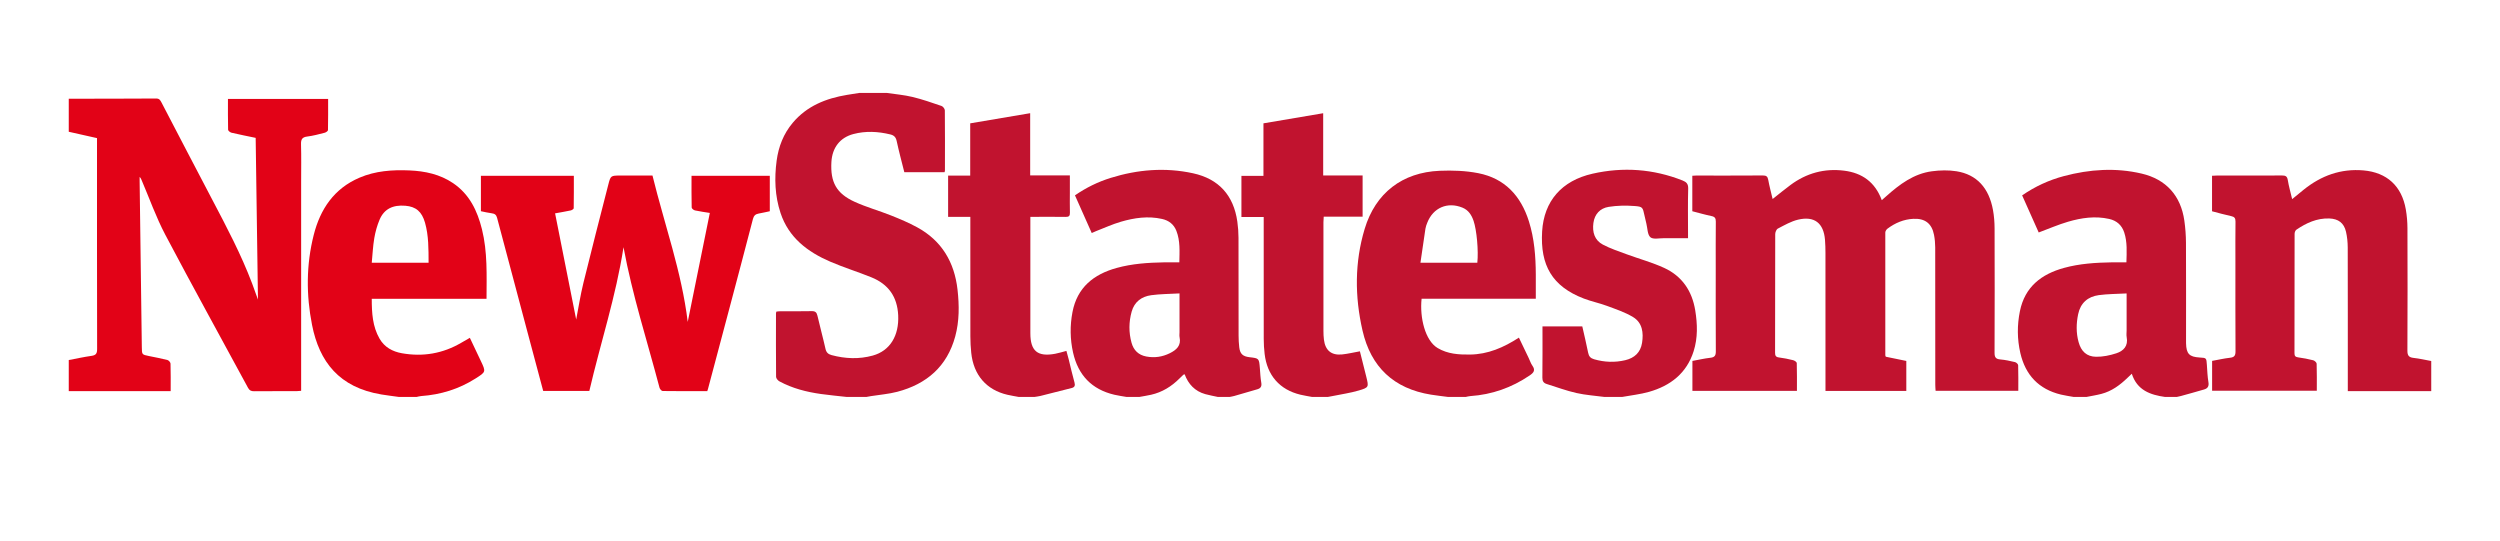<?xml version="1.0" encoding="UTF-8"?>
<!DOCTYPE svg PUBLIC "-//W3C//DTD SVG 1.1//EN" "http://www.w3.org/Graphics/SVG/1.1/DTD/svg11.dtd">
<svg version="1.1" xmlns="http://www.w3.org/2000/svg" xmlns:xlink="http://www.w3.org/1999/xlink" x="0" y="0" width="740" height="160" viewBox="0, 0, 740, 160">
  <g id="Layer_1">
    <path d="M20.352,29.225 C28.976,29.212 37.6,29.216 46.223,29.159 C47.16,29.152 47.45,29.66 47.788,30.309 C52.809,39.935 57.812,49.569 62.867,59.176 C67.12,67.261 71.383,75.34 74.626,83.904 C75.263,85.588 75.856,87.288 76.357,88.671 C76.134,72.957 75.908,56.969 75.678,40.807 C73.366,40.325 70.941,39.85 68.536,39.287 C68.136,39.193 67.528,38.724 67.52,38.416 C67.444,35.409 67.474,32.4 67.474,29.288 L97.125,29.288 C97.125,32.41 97.15,35.463 97.081,38.513 C97.075,38.787 96.496,39.193 96.12,39.289 C94.406,39.725 92.686,40.2 90.937,40.415 C89.388,40.605 89.06,41.309 89.103,42.757 C89.211,46.395 89.139,50.039 89.139,53.68 L89.139,113.621 L89.139,115.681 C88.559,115.725 88.143,115.783 87.726,115.784 C83.558,115.79 79.389,115.767 75.221,115.805 C74.364,115.814 73.851,115.599 73.417,114.797 C65.25,99.692 56.931,84.668 48.924,69.479 C46.191,64.297 44.226,58.709 41.913,53.306 C41.782,52.999 41.67,52.684 41.329,52.369 C41.329,52.79 41.324,53.212 41.33,53.633 C41.547,70.01 41.768,86.387 41.979,102.764 C42.007,104.958 41.983,104.955 44.094,105.388 C45.921,105.763 47.759,106.096 49.562,106.562 C49.947,106.661 50.465,107.25 50.476,107.627 C50.556,110.257 50.519,112.891 50.519,115.775 L20.352,115.775 L20.352,106.573 C22.599,106.15 24.836,105.656 27.097,105.333 C28.396,105.148 28.751,104.632 28.748,103.31 C28.699,83.073 28.714,62.836 28.714,42.599 L28.714,40.881 C25.829,40.233 23.091,39.617 20.352,39.002 z" fill="#E20217"/>
    <path d="M250.671,117.5 C248.112,117.212 245.545,116.982 242.996,116.624 C238.709,116.021 234.546,114.952 230.709,112.882 C230.257,112.638 229.726,112.007 229.721,111.55 C229.66,105.277 229.684,99.003 229.693,92.729 C229.693,92.594 229.757,92.46 229.816,92.228 C230.221,92.194 230.635,92.13 231.049,92.129 C234.115,92.121 237.181,92.172 240.245,92.099 C241.316,92.074 241.733,92.441 241.966,93.463 C242.711,96.726 243.609,99.953 244.336,103.22 C244.58,104.315 245.119,104.835 246.151,105.112 C250.21,106.198 254.283,106.368 258.346,105.245 C263.477,103.826 266.155,99.327 265.863,93.31 C265.596,87.805 262.932,84.11 257.933,82.086 C253.903,80.454 249.729,79.169 245.74,77.448 C239.028,74.552 233.46,70.347 231.037,63.039 C229.364,57.989 229.189,52.798 229.884,47.568 C230.438,43.404 231.92,39.601 234.645,36.356 C238.849,31.35 244.496,29.119 250.746,28.08 C251.965,27.877 253.188,27.693 254.409,27.5 L262.46,27.5 C265.004,27.883 267.59,28.095 270.082,28.694 C272.998,29.395 275.847,30.393 278.691,31.365 C279.129,31.515 279.668,32.211 279.672,32.66 C279.734,38.598 279.71,44.538 279.701,50.477 C279.701,50.612 279.641,50.746 279.59,50.962 L267.675,50.962 C266.923,47.947 266.086,44.874 265.419,41.763 C265.171,40.604 264.644,40.06 263.537,39.791 C259.892,38.901 256.237,38.718 252.599,39.678 C248.618,40.73 246.331,43.728 246.095,47.972 C245.765,53.95 247.576,57.289 253.027,59.76 C256.499,61.333 260.212,62.368 263.762,63.78 C266.378,64.82 268.99,65.926 271.459,67.268 C278.766,71.242 282.513,77.613 283.429,85.755 C283.951,90.396 283.983,95.033 282.747,99.585 C280.33,108.489 274.285,113.681 265.589,115.971 C263.061,116.636 260.409,116.834 257.814,117.249 C257.349,117.324 256.886,117.416 256.422,117.5 z" fill="#C1132F"/>
    <path d="M719.648,115.775 L694.949,115.775 L694.949,113.963 C694.949,100.405 694.966,86.846 694.928,73.287 C694.923,71.721 694.765,70.122 694.416,68.598 C693.821,65.996 692.142,64.755 689.466,64.667 C685.801,64.547 682.658,65.998 679.724,67.997 C679.413,68.21 679.201,68.793 679.201,69.205 C679.172,80.99 679.182,92.777 679.166,104.563 C679.165,105.326 679.409,105.66 680.2,105.771 C681.715,105.983 683.227,106.259 684.708,106.637 C685.122,106.743 685.715,107.291 685.727,107.652 C685.814,110.281 685.774,112.913 685.774,115.667 L654.784,115.667 L654.784,106.823 C656.538,106.506 658.308,106.093 660.102,105.894 C661.38,105.752 661.719,105.225 661.712,103.979 C661.66,95.163 661.684,86.348 661.683,77.532 C661.683,73.555 661.649,69.579 661.707,65.603 C661.722,64.594 661.415,64.175 660.422,63.967 C658.514,63.568 656.637,63.018 654.762,62.535 L654.762,52.028 C655.242,52.005 655.66,51.966 656.078,51.966 C662.545,51.963 669.013,51.985 675.481,51.942 C676.52,51.936 677,52.178 677.183,53.29 C677.482,55.115 677.998,56.905 678.476,58.94 C679.721,57.922 680.805,57.025 681.901,56.143 C687.074,51.98 692.909,49.856 699.609,50.441 C706.513,51.043 710.928,55.077 712.121,61.983 C712.437,63.812 712.599,65.692 712.605,67.549 C712.647,79.623 712.654,91.696 712.592,103.77 C712.584,105.216 713,105.788 714.426,105.942 C716.179,106.132 717.909,106.545 719.648,106.861 z" fill="#C1132F"/>
    <path d="M629.479,86.856 C626.561,87.019 623.872,87.002 621.234,87.359 C617.991,87.799 615.823,89.688 615.134,92.992 C614.56,95.744 614.509,98.512 615.259,101.246 C616.009,103.982 617.641,105.566 620.444,105.603 C622.443,105.63 624.523,105.2 626.436,104.575 C628.57,103.878 629.997,102.399 629.498,99.81 C629.374,99.164 629.479,98.472 629.479,97.802 z M613.834,117.5 C612.57,117.269 611.291,117.097 610.043,116.798 C603.472,115.216 599.524,111.015 598.021,104.5 C597.073,100.39 597.053,96.23 597.894,92.099 C599.357,84.912 604.235,81.147 610.953,79.298 C615.559,78.031 620.285,77.738 625.031,77.654 C626.454,77.629 627.878,77.65 629.418,77.65 C629.5,74.574 629.701,71.665 628.781,68.837 C628.072,66.658 626.556,65.311 624.316,64.805 C620.174,63.871 616.102,64.473 612.13,65.636 C609.253,66.478 606.483,67.69 603.457,68.813 C601.875,65.267 600.231,61.585 598.554,57.827 C602.398,55.186 606.5,53.294 610.923,52.12 C618.532,50.1 626.227,49.579 633.935,51.384 C641.181,53.08 645.523,57.945 646.565,65.3 C646.872,67.473 647.036,69.683 647.048,71.878 C647.098,81.506 647.069,91.135 647.069,100.763 C647.069,101.05 647.063,101.338 647.071,101.625 C647.151,104.725 648.032,105.644 651.085,105.821 C653.114,105.938 653.096,105.939 653.234,107.998 C653.35,109.716 653.414,111.449 653.697,113.143 C653.896,114.34 653.466,114.973 652.43,115.279 C650.148,115.954 647.85,116.579 645.556,117.217 C645.147,117.331 644.727,117.407 644.313,117.5 L640.862,117.5 C636.47,116.877 632.576,115.513 631.014,110.627 C630.487,111.125 630.108,111.477 629.737,111.836 C627.514,113.984 625.069,115.791 622.028,116.587 C620.563,116.971 619.058,117.2 617.572,117.5 z" fill="#C1132F"/>
    <path d="M349.137,86.85 C346.173,87.021 343.443,87.013 340.765,87.378 C337.918,87.765 335.784,89.33 334.972,92.24 C334.119,95.293 334.087,98.384 334.933,101.446 C335.544,103.657 336.966,105.077 339.276,105.519 C341.709,105.986 344.034,105.651 346.246,104.56 C348.211,103.592 349.692,102.32 349.151,99.795 C349.053,99.338 349.137,98.842 349.137,98.363 z M333.482,117.5 C332.264,117.283 331.032,117.122 329.829,116.838 C323.142,115.26 319.132,111.038 317.63,104.375 C316.734,100.395 316.691,96.384 317.45,92.396 C318.841,85.084 323.722,81.183 330.568,79.301 C335.128,78.048 339.806,77.742 344.505,77.656 C345.978,77.629 347.452,77.652 349.085,77.652 C349.142,74.397 349.37,71.297 348.206,68.323 C347.451,66.393 345.974,65.26 343.969,64.809 C339.827,63.877 335.758,64.475 331.783,65.635 C329.271,66.369 326.867,67.476 324.417,68.422 C324.028,68.572 323.653,68.756 323.155,68.976 C321.485,65.225 319.856,61.567 318.188,57.822 C321.492,55.544 324.995,53.828 328.754,52.658 C336.762,50.167 344.913,49.5 353.135,51.289 C360.774,52.952 365.141,57.828 366.248,65.578 C366.477,67.184 366.591,68.819 366.597,70.442 C366.629,80.071 366.606,89.701 366.621,99.33 C366.623,100.476 366.686,101.628 366.815,102.767 C367.039,104.739 367.86,105.501 369.859,105.733 C372.686,106.06 372.681,106.06 372.92,108.991 C373.036,110.422 373.086,111.867 373.339,113.276 C373.532,114.349 373.16,114.928 372.213,115.212 C369.931,115.896 367.64,116.551 365.349,117.205 C364.896,117.334 364.425,117.403 363.961,117.5 L360.511,117.5 C359.263,117.225 357.999,117.007 356.77,116.665 C353.694,115.806 351.744,113.712 350.658,110.791 C350.46,110.855 350.347,110.858 350.284,110.916 C349.9,111.273 349.522,111.636 349.152,112.007 C346.778,114.39 344.015,116.104 340.708,116.851 C339.555,117.111 338.383,117.286 337.22,117.5 z" fill="#C1132F"/>
    <path d="M437.287,77.777 C437.671,74.241 437.099,68.098 436.189,65.408 C435.599,63.664 434.677,62.196 432.9,61.466 C428.477,59.649 424.214,61.471 422.477,65.911 C422.251,66.488 422.021,67.082 421.928,67.689 C421.418,71.008 420.949,74.334 420.449,77.777 z M428.658,117.5 C426.961,117.274 425.258,117.088 423.568,116.816 C412.556,115.041 405.775,108.642 403.303,97.836 C401.001,87.782 400.951,77.683 403.944,67.745 C407.133,57.16 415.046,51.016 426.154,50.552 C429.947,50.394 433.848,50.533 437.559,51.258 C445.44,52.8 450.185,57.991 452.556,65.514 C454.172,70.64 454.569,75.923 454.597,81.253 C454.609,83.591 454.598,85.929 454.598,88.431 L420.793,88.431 C420.2,94.025 421.843,100.823 425.542,103.02 C428.538,104.799 431.784,104.985 435.106,104.948 C440.416,104.89 445.067,102.872 449.596,99.941 C450.596,102.023 451.558,104.023 452.516,106.026 C452.867,106.759 453.111,107.567 453.576,108.218 C454.559,109.597 453.984,110.317 452.765,111.143 C447.448,114.746 441.623,116.804 435.217,117.241 C434.752,117.272 434.294,117.411 433.833,117.5 z" fill="#C1132F"/>
    <path d="M126.862,77.775 C126.846,73.703 126.892,69.773 125.815,65.951 C124.88,62.635 123.116,61.159 119.986,60.901 C116.266,60.594 113.707,61.862 112.37,64.994 C111.627,66.734 111.111,68.613 110.791,70.482 C110.385,72.856 110.282,75.282 110.04,77.775 z M118.116,117.5 C116.377,117.256 114.634,117.05 112.903,116.764 C100.43,114.7 94.523,107.127 92.363,96.176 C90.611,87.298 90.628,78.359 92.863,69.542 C94.801,61.891 98.875,55.813 106.407,52.594 C111.136,50.572 116.124,50.227 121.199,50.445 C125.822,50.644 130.218,51.58 134.108,54.208 C138.965,57.49 141.3,62.389 142.66,67.868 C144.328,74.59 144.034,81.437 144.012,88.442 L110.039,88.442 C110.046,92.654 110.266,96.64 112.352,100.251 C113.818,102.789 116.192,104.072 118.993,104.567 C125.212,105.666 131.077,104.656 136.543,101.455 C137.328,100.995 138.119,100.547 139.076,99.997 C140.158,102.281 141.227,104.546 142.304,106.808 C143.862,110.078 143.859,110.067 140.74,112.048 C135.827,115.17 130.446,116.822 124.66,117.233 C124.2,117.266 123.747,117.409 123.291,117.5 z" fill="#E20217"/>
    <path d="M474.952,117.5 C472.163,117.126 469.329,116.947 466.595,116.327 C463.626,115.654 460.748,114.575 457.833,113.666 C456.915,113.379 456.527,112.842 456.542,111.779 C456.611,106.757 456.573,101.735 456.573,96.609 L468.358,96.609 C468.941,99.199 469.571,101.799 470.093,104.421 C470.306,105.49 470.806,106.04 471.862,106.345 C474.924,107.227 477.985,107.346 481.08,106.614 C483.821,105.966 485.603,104.31 486.047,101.5 C486.52,98.505 486.167,95.525 483.373,93.844 C480.992,92.412 478.273,91.511 475.644,90.534 C473.407,89.703 471.036,89.227 468.81,88.372 C459.427,84.765 455.877,78.52 456.468,68.517 C457,59.53 462.254,53.48 471.404,51.41 C480.43,49.368 489.374,49.992 498.051,53.428 C499.178,53.874 499.743,54.436 499.704,55.825 C499.579,60.181 499.657,64.543 499.657,68.902 C499.657,69.374 499.657,69.846 499.657,70.511 C497.209,70.511 494.875,70.528 492.541,70.505 C491.16,70.491 489.333,70.929 488.519,70.225 C487.633,69.458 487.681,67.605 487.334,66.223 C487.136,65.434 486.953,64.641 486.781,63.846 C486.247,61.382 486.267,61.163 483.828,60.982 C481.284,60.792 478.663,60.83 476.15,61.235 C473.646,61.639 472.001,63.361 471.647,66.006 C471.287,68.691 471.971,71.096 474.457,72.408 C476.678,73.579 479.102,74.379 481.47,75.255 C485.184,76.627 489.047,77.663 492.628,79.317 C497.902,81.752 500.858,86.13 501.791,91.879 C502.451,95.945 502.571,100.002 501.315,103.962 C499.246,110.485 494.463,114.183 488.116,115.987 C485.519,116.725 482.794,117.009 480.127,117.5 z" fill="#C1132F"/>
    <path d="M301.566,117.5 C300.449,117.287 299.323,117.113 298.217,116.857 C291.978,115.415 288.169,111.021 287.485,104.431 C287.317,102.815 287.233,101.183 287.23,99.559 C287.208,88.397 287.219,77.236 287.219,66.075 L287.219,64.195 L280.641,64.195 L280.641,51.978 L287.183,51.978 L287.183,36.509 C293.107,35.505 298.933,34.519 304.932,33.503 L304.932,51.926 L316.68,51.926 C316.68,53.708 316.68,55.325 316.68,56.942 C316.679,58.954 316.639,60.967 316.694,62.977 C316.72,63.927 316.381,64.218 315.449,64.203 C312.527,64.155 309.605,64.185 306.683,64.185 L304.986,64.185 L304.986,65.891 C304.986,76.812 304.983,87.734 304.988,98.656 C304.99,103.903 307.117,105.676 312.301,104.722 C313.379,104.524 314.431,104.184 315.657,103.866 C315.881,104.691 316.13,105.546 316.346,106.41 C316.914,108.683 317.413,110.975 318.053,113.229 C318.313,114.143 318.065,114.633 317.243,114.847 C314.157,115.653 311.064,116.428 307.969,117.196 C307.379,117.342 306.768,117.401 306.166,117.5 z" fill="#C1132F"/>
    <path d="M388.403,117.5 C387.239,117.279 386.064,117.105 384.915,116.828 C378.787,115.351 375.077,111.131 374.329,104.754 C374.156,103.284 374.069,101.795 374.067,100.315 C374.046,88.916 374.056,77.517 374.056,66.118 L374.056,64.232 L367.462,64.232 L367.462,52.051 L373.982,52.051 L373.982,36.508 C379.905,35.505 385.682,34.526 391.662,33.514 L391.662,51.941 L403.332,51.941 L403.332,64.138 L391.821,64.138 C391.787,64.785 391.737,65.289 391.737,65.793 C391.733,76.522 391.73,87.251 391.74,97.979 C391.74,98.839 391.777,99.705 391.884,100.558 C392.282,103.733 394.114,105.248 397.29,104.91 C398.989,104.73 400.665,104.324 402.529,103.988 C403.131,106.382 403.79,108.964 404.429,111.552 C405.17,114.554 405.203,114.697 402.213,115.581 C399.707,116.323 397.089,116.689 394.52,117.217 C394.017,117.32 393.509,117.406 393.003,117.5 z" fill="#C1132F"/>
    <path d="M500.925,62.525 L500.925,52.024 C501.312,52.002 501.635,51.967 501.957,51.966 C508.57,51.963 515.183,51.988 521.796,51.939 C522.814,51.931 523.214,52.224 523.397,53.23 C523.735,55.096 524.234,56.934 524.695,58.909 C526.568,57.435 528.258,56.033 530.021,54.73 C534.736,51.245 540.021,49.787 545.854,50.518 C551.197,51.186 555.022,53.897 557.008,59.249 C557.51,58.807 557.918,58.451 558.323,58.09 C562.263,54.579 566.444,51.416 571.852,50.697 C574.242,50.38 576.76,50.315 579.13,50.696 C585.117,51.656 588.737,55.621 589.924,62.173 C590.247,63.953 590.39,65.789 590.396,67.6 C590.436,79.867 590.437,92.135 590.388,104.403 C590.382,105.72 590.721,106.281 592.077,106.394 C593.548,106.516 595.011,106.838 596.45,107.186 C596.825,107.276 597.364,107.778 597.374,108.106 C597.452,110.589 597.417,113.075 597.417,115.674 L572.937,115.674 C572.905,115.106 572.843,114.508 572.843,113.911 C572.837,100.349 572.847,86.788 572.822,73.226 C572.82,71.988 572.705,70.732 572.47,69.518 C571.819,66.14 569.785,64.608 566.37,64.772 C563.495,64.909 560.976,65.989 558.703,67.679 C558.374,67.923 558.051,68.434 558.05,68.821 C558.025,80.945 558.04,93.069 558.053,105.192 C558.053,105.281 558.111,105.369 558.189,105.589 C560.164,105.995 562.21,106.416 564.269,106.839 L564.269,115.713 L540.342,115.713 L540.342,113.827 C540.342,100.84 540.346,87.853 540.336,74.867 C540.335,73.575 540.302,72.279 540.199,70.991 C539.802,66.045 537.068,63.872 532.237,65.017 C530.145,65.512 528.188,66.659 526.247,67.66 C525.81,67.885 525.469,68.737 525.466,69.302 C525.422,80.994 525.44,92.687 525.422,104.38 C525.42,105.231 525.613,105.687 526.565,105.804 C527.987,105.979 529.399,106.274 530.791,106.62 C531.202,106.722 531.834,107.158 531.843,107.457 C531.925,110.173 531.891,112.893 531.891,115.7 L500.953,115.7 L500.953,106.837 C502.704,106.518 504.474,106.101 506.268,105.902 C507.55,105.761 507.892,105.236 507.884,103.984 C507.831,95.838 507.858,87.692 507.858,79.545 C507.858,74.896 507.831,70.248 507.88,65.6 C507.891,64.601 507.6,64.162 506.596,63.954 C504.687,63.558 502.809,63.009 500.925,62.525" fill="#C1132F"/>
    <path d="M142.348,62.517 L142.348,52.044 L169.857,52.044 C169.857,55.267 169.876,58.459 169.817,61.649 C169.813,61.875 169.268,62.216 168.928,62.29 C167.393,62.62 165.842,62.873 164.305,63.152 C166.425,73.819 168.521,84.37 170.551,94.59 C171.208,91.205 171.783,87.444 172.685,83.762 C175.061,74.055 177.57,64.38 180.048,54.698 C180.75,51.955 180.785,51.964 183.684,51.964 C186.794,51.965 189.904,51.964 193.135,51.964 C196.678,66.403 201.755,80.383 203.568,95.286 C205.758,84.484 207.914,73.856 210.109,63.028 C208.677,62.796 207.18,62.602 205.711,62.282 C205.327,62.198 204.743,61.73 204.736,61.427 C204.664,58.327 204.692,55.225 204.692,52.045 L227.86,52.045 L227.86,62.526 C226.797,62.75 225.696,63.014 224.583,63.209 C223.643,63.373 223.132,63.814 222.875,64.801 C220.568,73.688 218.212,82.562 215.86,91.437 C213.767,99.34 211.661,107.24 209.559,115.141 C209.512,115.317 209.446,115.489 209.349,115.782 C204.936,115.782 200.536,115.803 196.137,115.738 C195.816,115.734 195.319,115.149 195.215,114.751 C191.574,100.935 187.159,87.314 184.56,73.17 C182.34,87.618 177.757,101.482 174.444,115.711 L160.783,115.711 C159.217,109.849 157.652,103.997 156.091,98.145 C153.099,86.924 150.102,75.705 147.136,64.478 C146.902,63.591 146.441,63.238 145.563,63.133 C144.486,63.004 143.425,62.73 142.348,62.517" fill="#E20217"/>
  </g>
</svg>
